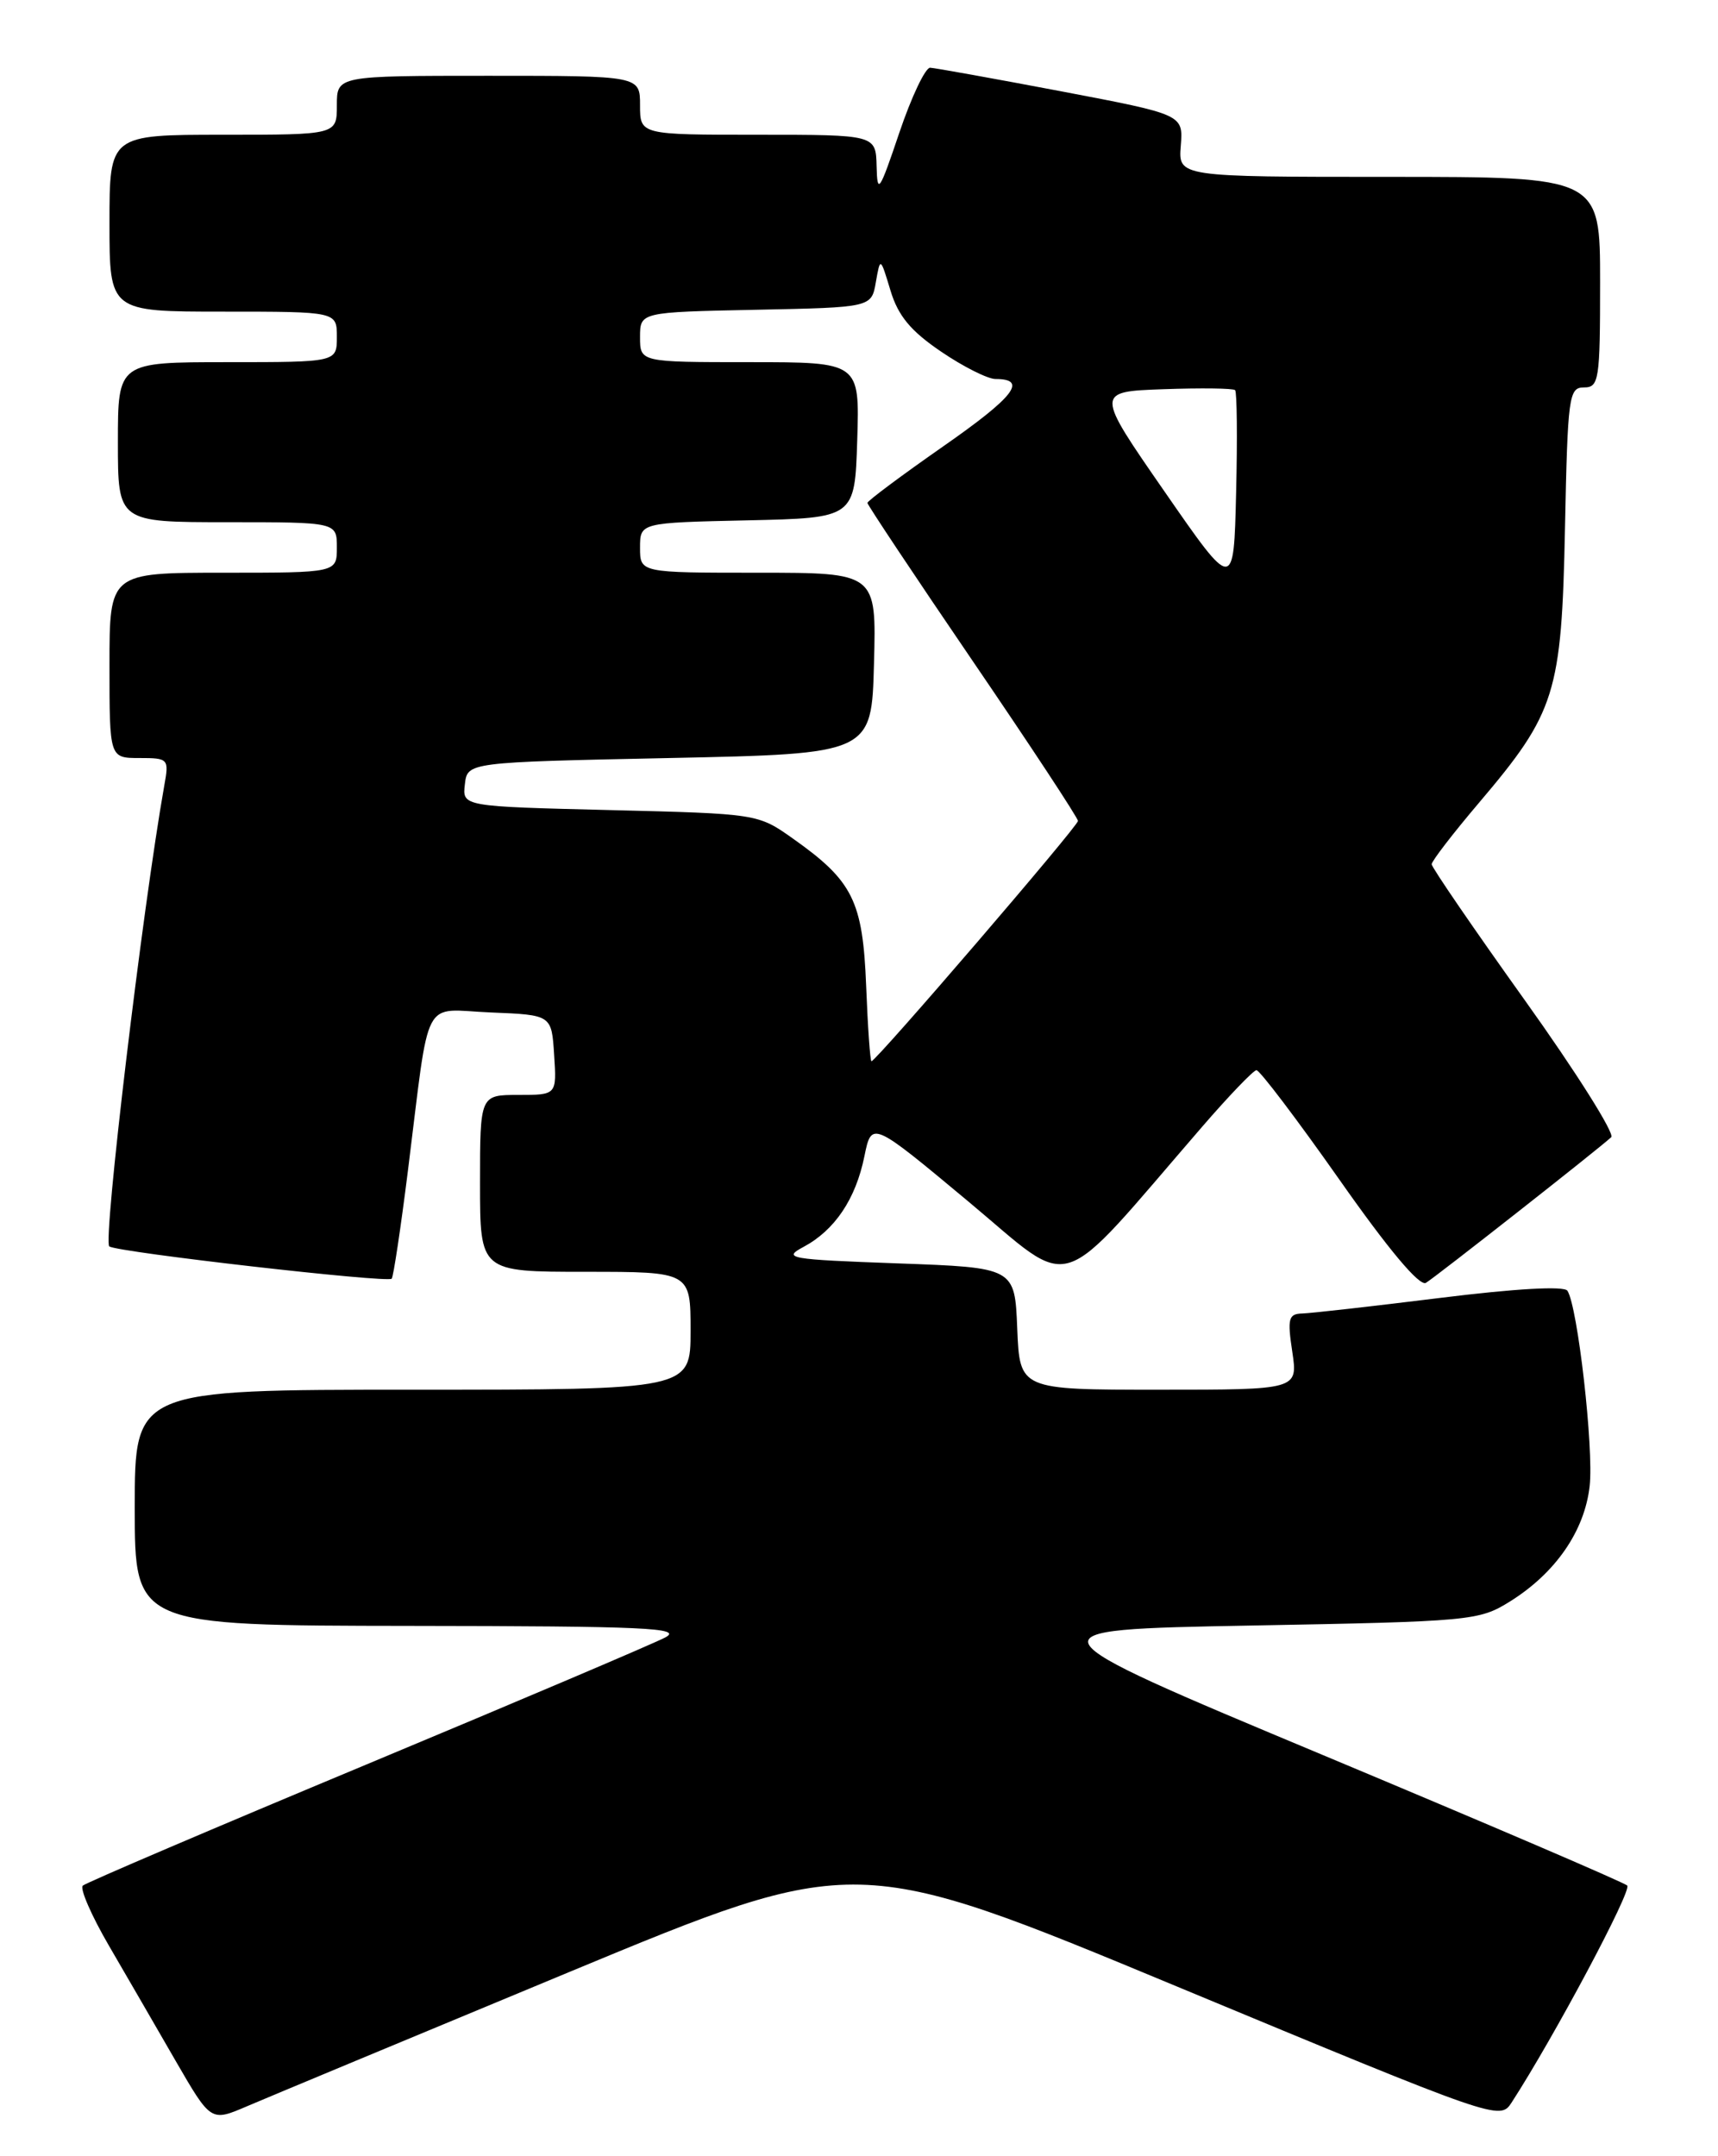 <?xml version="1.0" encoding="UTF-8" standalone="no"?>
<!DOCTYPE svg PUBLIC "-//W3C//DTD SVG 1.1//EN" "http://www.w3.org/Graphics/SVG/1.1/DTD/svg11.dtd" >
<svg xmlns="http://www.w3.org/2000/svg" xmlns:xlink="http://www.w3.org/1999/xlink" version="1.1" viewBox="0 0 204 256">
 <g >
 <path fill="currentColor"
d=" M 67.56 234.15 C 101.63 220.01 101.63 220.01 139.86 235.90 C 177.78 251.66 178.10 251.77 179.48 249.65 C 184.52 241.88 193.82 224.43 193.22 223.87 C 192.83 223.49 176.53 216.51 157.00 208.34 C 121.50 193.50 121.50 193.50 148.50 193.00 C 174.65 192.52 175.62 192.43 179.27 190.16 C 184.70 186.78 188.16 181.78 188.76 176.44 C 189.26 171.98 187.34 155.12 186.12 153.25 C 185.74 152.66 179.93 152.99 171.00 154.10 C 163.03 155.09 155.66 155.92 154.64 155.95 C 153.00 155.99 152.85 156.54 153.45 160.50 C 154.12 165.00 154.12 165.00 137.61 165.00 C 121.09 165.00 121.09 165.00 120.79 157.75 C 120.50 150.50 120.50 150.50 106.59 150.00 C 93.64 149.53 92.87 149.40 95.42 148.04 C 99.12 146.06 101.61 142.36 102.64 137.29 C 103.50 133.08 103.50 133.08 114.98 142.65 C 127.82 153.35 125.07 154.22 142.72 133.81 C 145.90 130.13 148.81 127.10 149.19 127.06 C 149.56 127.03 153.98 132.86 159.01 140.01 C 164.89 148.39 168.57 152.77 169.32 152.31 C 170.52 151.58 189.82 136.41 191.32 135.02 C 191.77 134.61 187.16 127.29 181.07 118.77 C 174.98 110.25 170.00 102.98 170.00 102.61 C 170.00 102.24 172.53 98.95 175.63 95.30 C 184.72 84.59 185.43 82.33 185.83 62.75 C 186.15 47.03 186.29 46.00 188.08 46.00 C 189.87 46.00 190.00 45.15 190.00 33.50 C 190.00 21.00 190.00 21.00 164.96 21.00 C 139.91 21.00 139.91 21.00 140.21 17.30 C 140.50 13.60 140.50 13.60 126.00 10.84 C 118.03 9.33 111.03 8.07 110.45 8.04 C 109.88 8.02 108.23 11.49 106.79 15.75 C 104.42 22.78 104.17 23.15 104.09 19.75 C 104.00 16.00 104.00 16.00 90.00 16.00 C 76.00 16.00 76.00 16.00 76.00 12.50 C 76.00 9.00 76.00 9.00 58.00 9.00 C 40.00 9.00 40.00 9.00 40.00 12.50 C 40.00 16.00 40.00 16.00 26.50 16.00 C 13.00 16.00 13.00 16.00 13.00 26.50 C 13.00 37.00 13.00 37.00 26.50 37.00 C 40.00 37.00 40.00 37.00 40.00 40.00 C 40.00 43.00 40.00 43.00 27.00 43.00 C 14.00 43.00 14.00 43.00 14.00 52.50 C 14.00 62.00 14.00 62.00 27.00 62.00 C 40.00 62.00 40.00 62.00 40.00 65.00 C 40.00 68.00 40.00 68.00 26.50 68.00 C 13.00 68.00 13.00 68.00 13.00 79.00 C 13.00 90.00 13.00 90.00 16.55 90.00 C 20.00 90.00 20.08 90.09 19.51 93.25 C 16.92 107.85 12.19 147.50 12.98 147.99 C 14.13 148.70 45.99 152.34 46.51 151.82 C 46.71 151.62 47.58 145.84 48.44 138.98 C 51.11 117.70 49.97 119.87 58.30 120.21 C 65.50 120.50 65.50 120.50 65.80 125.25 C 66.11 130.00 66.11 130.00 61.55 130.00 C 57.00 130.00 57.00 130.00 57.00 140.50 C 57.00 151.00 57.00 151.00 69.50 151.00 C 82.00 151.00 82.00 151.00 82.00 158.00 C 82.00 165.00 82.00 165.00 49.00 165.00 C 16.00 165.00 16.00 165.00 16.00 179.00 C 16.00 193.00 16.00 193.00 48.75 193.04 C 76.61 193.07 81.13 193.28 79.00 194.41 C 77.62 195.14 61.65 201.93 43.50 209.50 C 25.35 217.07 10.20 223.54 9.83 223.88 C 9.46 224.22 10.85 227.43 12.93 231.00 C 15.01 234.57 18.58 240.74 20.87 244.71 C 25.04 251.91 25.04 251.91 29.27 250.10 C 31.60 249.10 48.83 241.93 67.56 234.15 Z  M 102.85 117.07 C 102.45 106.96 101.28 104.60 94.15 99.56 C 90.00 96.62 89.95 96.61 72.44 96.18 C 54.89 95.75 54.89 95.75 55.20 93.12 C 55.50 90.50 55.50 90.50 79.50 90.00 C 103.50 89.50 103.50 89.50 103.78 78.75 C 104.07 68.00 104.07 68.00 90.03 68.00 C 76.00 68.00 76.00 68.00 76.00 65.03 C 76.00 62.06 76.00 62.06 88.75 61.78 C 101.50 61.50 101.50 61.50 101.79 52.25 C 102.08 43.00 102.08 43.00 89.04 43.00 C 76.00 43.00 76.00 43.00 76.00 40.03 C 76.00 37.06 76.00 37.06 89.74 36.78 C 103.48 36.50 103.48 36.50 104.00 33.50 C 104.53 30.50 104.53 30.50 105.74 34.50 C 106.65 37.51 108.14 39.30 111.75 41.75 C 114.38 43.54 117.29 45.00 118.21 45.00 C 122.08 45.00 120.45 47.11 111.98 53.01 C 107.04 56.46 103.00 59.47 103.00 59.71 C 103.00 59.94 108.62 68.39 115.50 78.48 C 122.38 88.57 128.00 97.11 128.00 97.47 C 128.00 98.10 104.03 126.00 103.48 126.00 C 103.33 126.00 103.04 121.98 102.85 117.07 Z  M 138.28 58.36 C 130.06 46.50 130.06 46.50 138.15 46.21 C 142.61 46.05 146.43 46.10 146.66 46.32 C 146.88 46.55 146.94 52.02 146.78 58.48 C 146.50 70.23 146.50 70.23 138.28 58.36 Z "/>
</g>
</svg>